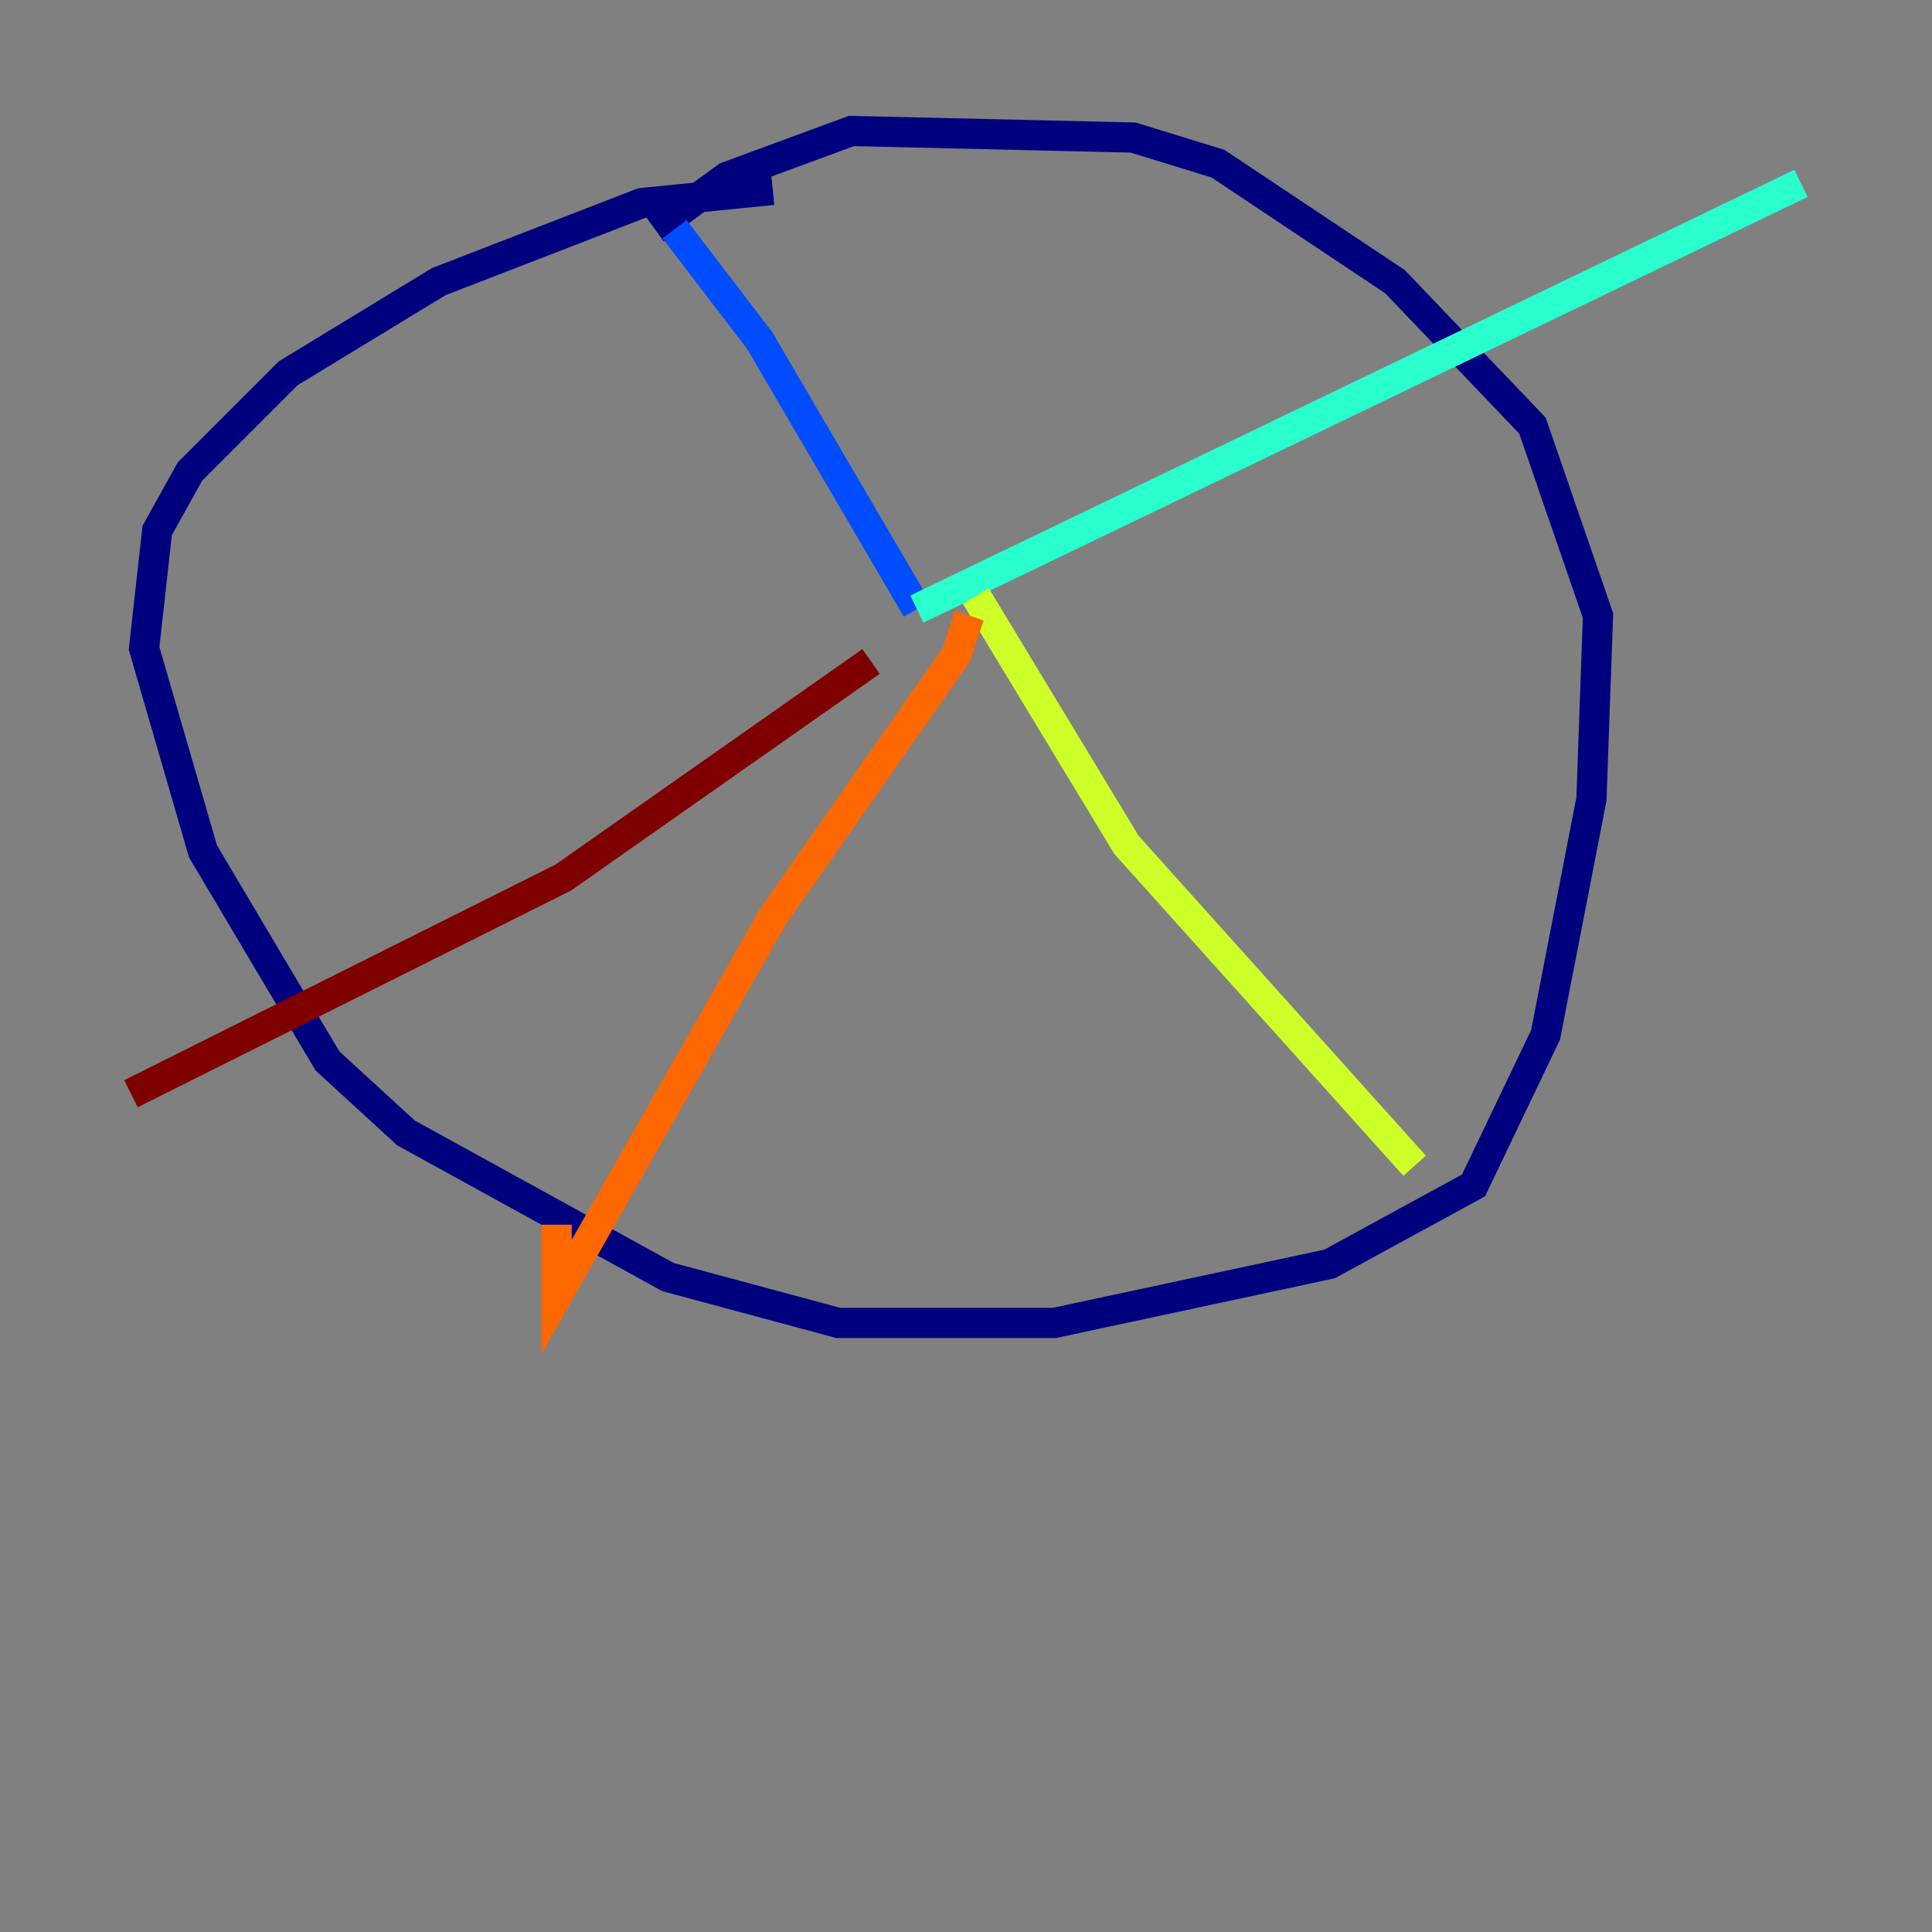 <?xml version="1.0" encoding="utf-8" ?>
<svg baseProfile="tiny" height="128" version="1.2" viewBox="0,0,128,128" width="128" xmlns="http://www.w3.org/2000/svg" xmlns:ev="http://www.w3.org/2001/xml-events" xmlns:xlink="http://www.w3.org/1999/xlink"><rect x="0" y="0" width="128" height="128" fill="#808080" stroke="none"/><defs /><polyline fill="none" points="51.2,12.583 42.522,13.451 29.071,18.658 19.091,24.732 12.583,31.241 10.414,35.146 9.546,42.956 13.451,56.407 21.695,70.291 26.902,75.064 44.258,84.61 55.539,87.647 69.858,87.647 88.081,83.742 97.627,78.536 102.4,68.556 105.437,52.936 105.871,40.786 101.532,28.203 92.42,18.658 80.705,10.848 75.064,9.112 56.407,8.678 48.163,11.715 43.39,15.186" stroke="#00007f" stroke-width="2" /><polyline fill="none" points="44.691,15.186 50.332,22.563 60.746,40.352" stroke="#004cff" stroke-width="2" /><polyline fill="none" points="60.746,40.352 119.322,12.149" stroke="#29ffcd" stroke-width="2" /><polyline fill="none" points="64.651,39.485 74.63,55.973 93.722,77.234" stroke="#cdff29" stroke-width="2" /><polyline fill="none" points="64.217,40.786 63.349,43.39 51.2,60.746 36.881,85.912 36.881,81.139" stroke="#ff6700" stroke-width="2" /><polyline fill="none" points="57.709,43.824 37.315,58.142 8.678,72.461" stroke="#7f0000" stroke-width="2" /></svg>